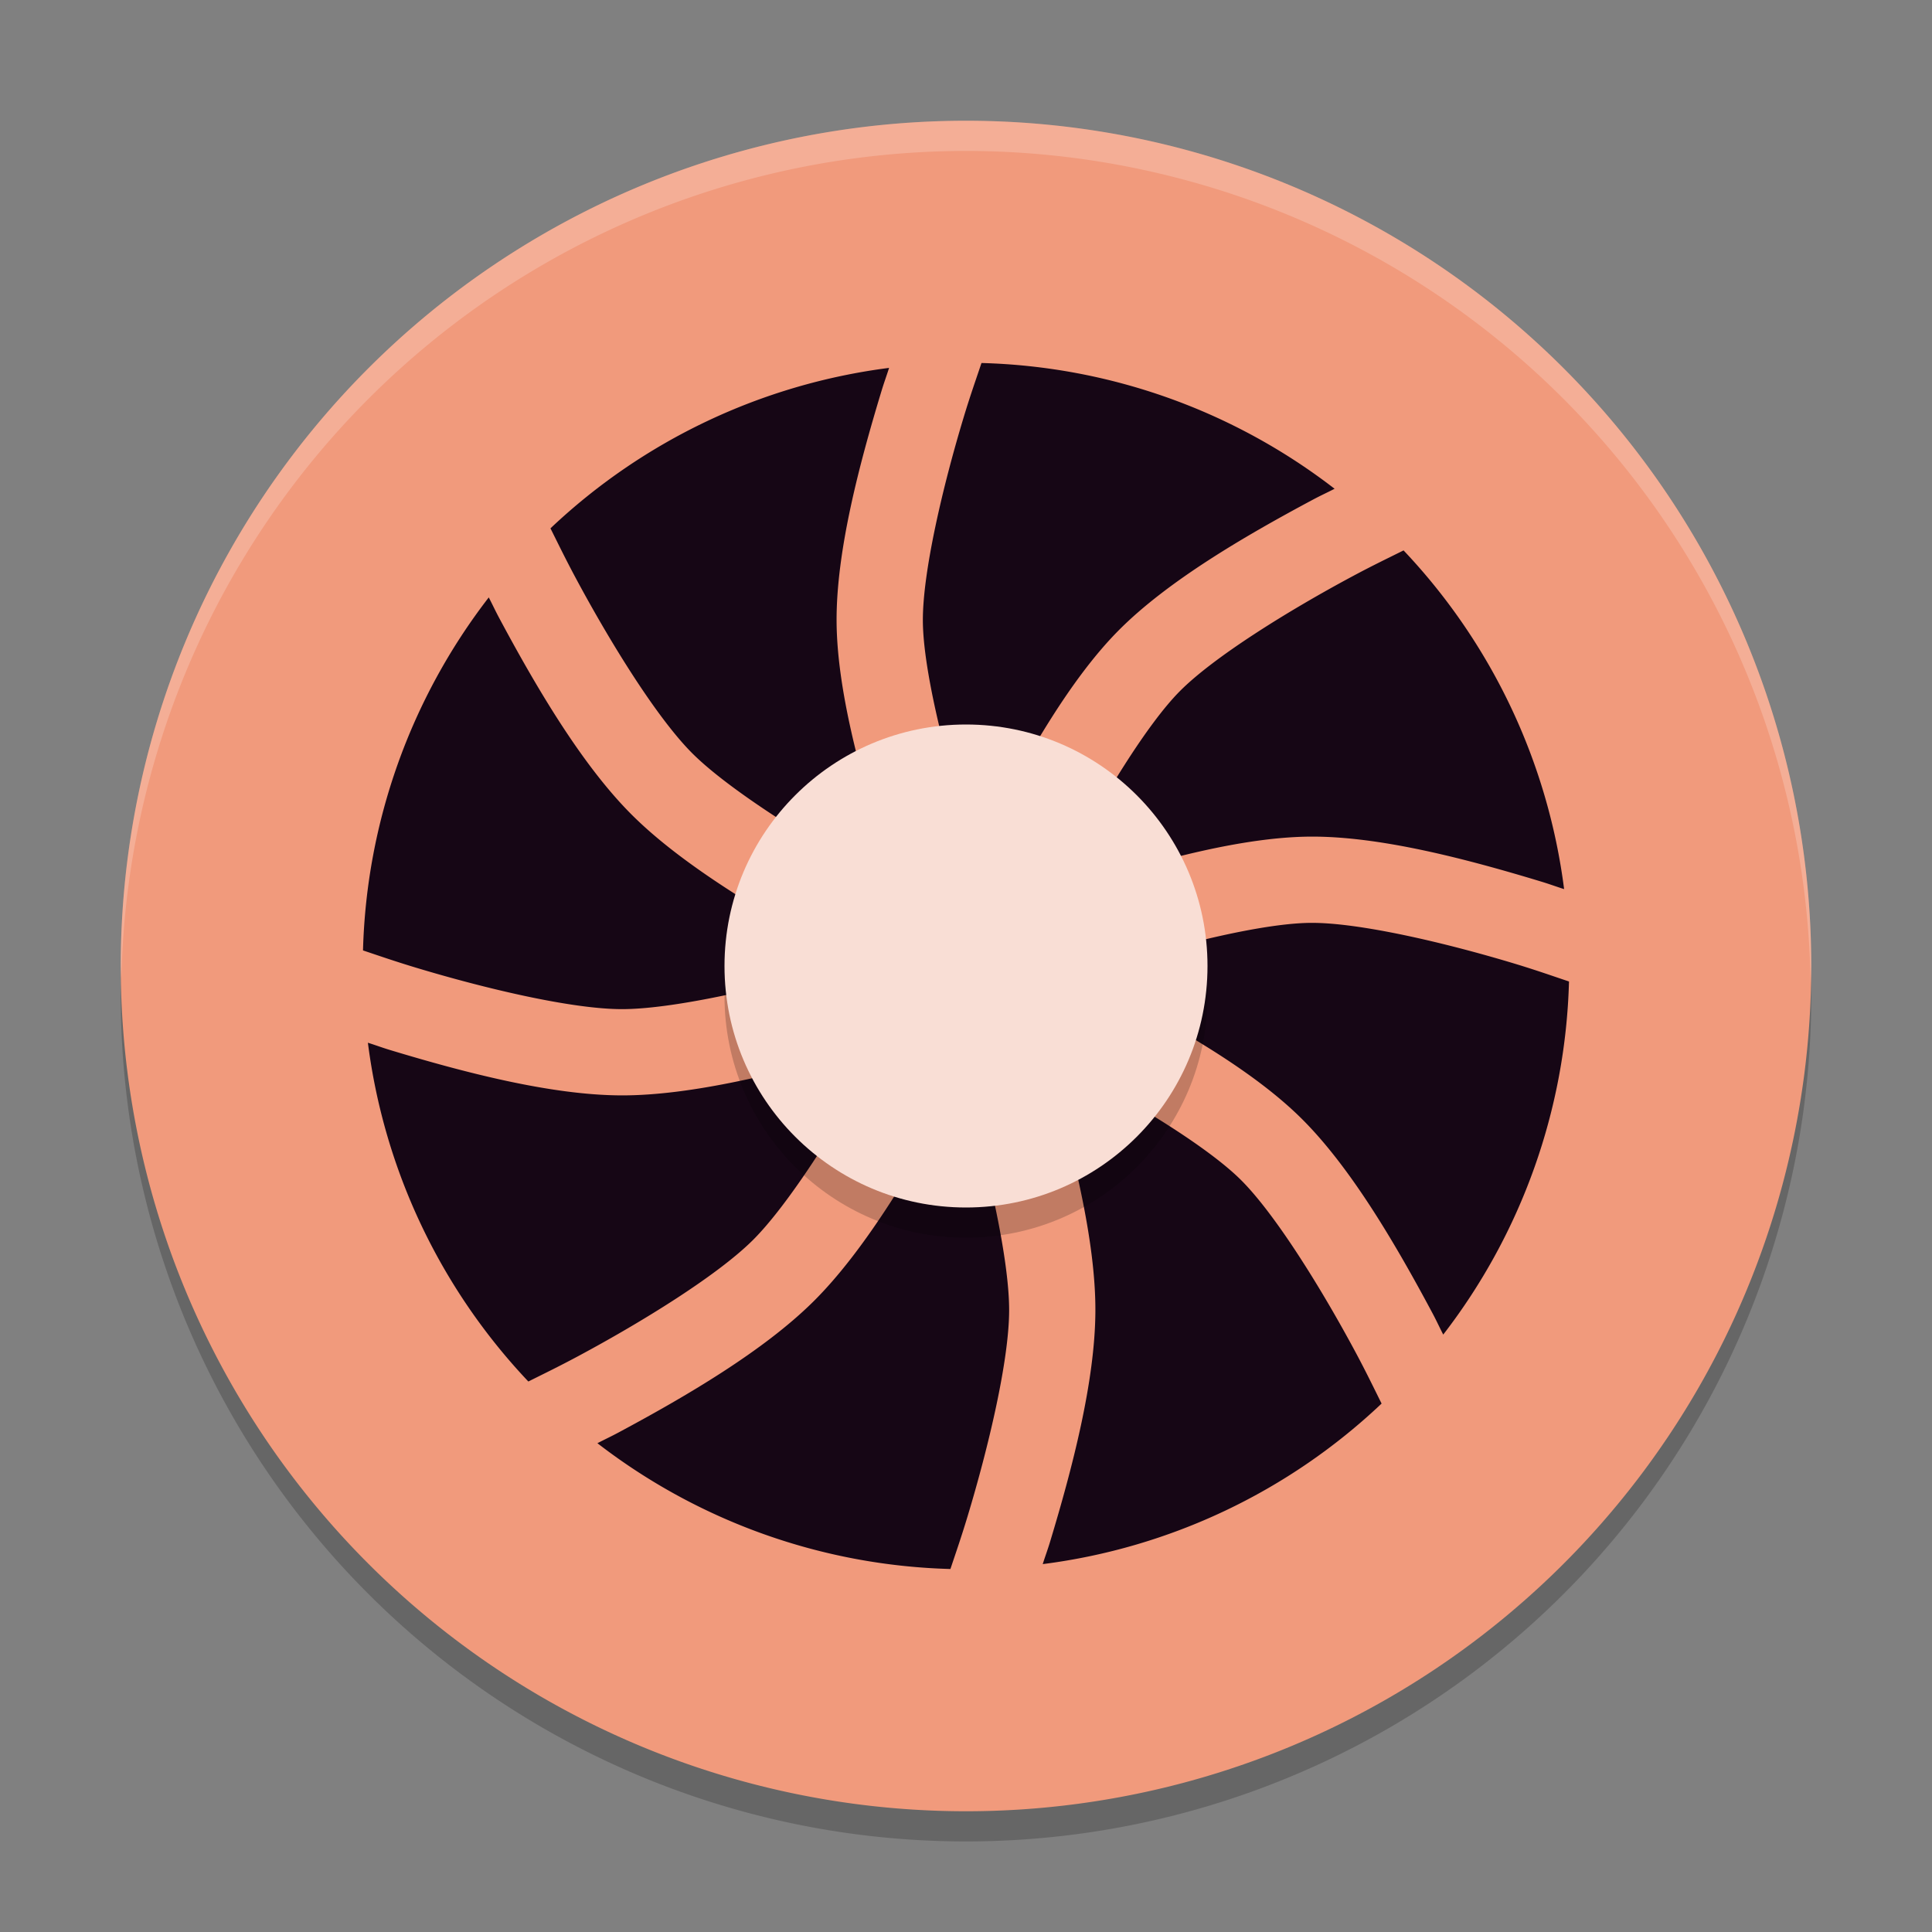 <svg xmlns="http://www.w3.org/2000/svg" width="64" height="64" version="1.1">
 <rect width="100%" height="100%" fill="#808080" stroke="none"/>
 <path style="opacity:0.2" d="M 32,5 A 28,28 0 0 0 4,33 28,28 0 0 0 32,61 28,28 0 0 0 60,33 28,28 0 0 0 32,5 Z"/>
 <path style="fill:#f19a7c" d="M 32,4 A 28,28 0 0 0 4,32 28,28 0 0 0 32,60 28,28 0 0 0 60,32 28,28 0 0 0 32,4 Z"/>
 <path style="fill:#160615" d="m 32.513,12.025 c -0.192,0.573 -0.372,1.077 -0.583,1.775 -0.701,2.313 -1.367,5.156 -1.359,6.766 0.007,1.538 0.675,4.268 1.37,6.487 0.178,0.569 0.27,0.79 0.421,1.233 0.205,-0.415 0.298,-0.641 0.564,-1.15 1.129,-2.16 2.542,-4.65 4.121,-6.244 1.63,-1.646 4.197,-3.138 6.426,-4.33 0.284,-0.152 0.467,-0.232 0.737,-0.371 A 20,20 0 0 0 32.513,12.025 Z m -3.061,0.162 a 20,20 0 0 0 -11.217,5.315 c 0.267,0.535 0.496,1.009 0.837,1.646 1.137,2.122 2.667,4.601 3.839,5.784 1.164,1.174 3.731,2.795 5.938,4.01 0.338,0.186 0.57,0.296 0.876,0.458 -0.176,-0.511 -0.299,-0.818 -0.511,-1.493 -0.729,-2.325 -1.49,-5.086 -1.501,-7.33 -0.011,-2.316 0.749,-5.186 1.482,-7.606 0.093,-0.308 0.165,-0.495 0.257,-0.784 z m 17.043,6.046 c -0.543,0.27 -1.028,0.502 -1.674,0.848 -2.131,1.14 -4.612,2.678 -5.745,3.823 -1.082,1.093 -2.541,3.494 -3.619,5.555 -0.275,0.527 -0.365,0.747 -0.572,1.166 0.425,-0.143 0.711,-0.254 1.208,-0.41 2.325,-0.729 5.086,-1.49 7.33,-1.501 2.316,-0.011 5.186,0.749 7.606,1.482 0.308,0.093 0.495,0.165 0.784,0.257 A 20,20 0 0 0 46.495,18.233 Z M 16.191,19.79 A 20,20 0 0 0 12.025,31.484 c 0.565,0.189 1.058,0.361 1.747,0.569 2.305,0.696 5.14,1.368 6.805,1.376 1.653,0.007 4.615,-0.662 7.034,-1.364 0.259,-0.075 0.419,-0.134 0.658,-0.206 -0.282,-0.149 -0.487,-0.245 -0.792,-0.413 -2.299,-1.265 -4.942,-2.834 -6.593,-4.501 C 19.241,25.287 17.74,22.718 16.551,20.499 16.404,20.225 16.326,20.05 16.191,19.79 Z m 27.243,10.781 c -1.538,0.007 -4.268,0.675 -6.487,1.37 -0.52,0.163 -0.801,0.273 -1.23,0.419 0.403,0.2 0.684,0.325 1.147,0.566 2.16,1.129 4.65,2.542 6.244,4.121 1.646,1.63 3.138,4.197 4.33,6.426 0.152,0.284 0.232,0.467 0.371,0.737 A 20,20 0 0 0 51.975,32.513 C 51.402,32.321 50.898,32.142 50.2,31.93 47.887,31.23 45.044,30.564 43.434,30.571 Z m -14.171,3.968 c -0.305,0.094 -0.519,0.171 -0.854,0.268 -2.52,0.731 -5.497,1.489 -7.843,1.479 -2.334,-0.01 -5.213,-0.768 -7.623,-1.496 -0.298,-0.09 -0.476,-0.16 -0.756,-0.248 a 20,20 0 0 0 5.315,11.222 c 0.535,-0.267 1.009,-0.496 1.646,-0.837 2.122,-1.137 4.601,-2.667 5.784,-3.839 1.174,-1.164 2.795,-3.731 4.01,-5.938 0.13,-0.236 0.206,-0.395 0.321,-0.611 z m 5.36,0.466 c 0.064,0.212 0.117,0.356 0.184,0.586 0.731,2.52 1.489,5.497 1.479,7.843 -0.01,2.334 -0.768,5.213 -1.496,7.623 -0.09,0.298 -0.16,0.476 -0.248,0.756 A 20,20 0 0 0 45.767,46.495 C 45.497,45.952 45.264,45.467 44.919,44.821 43.778,42.69 42.24,40.209 41.096,39.076 40.003,37.994 37.602,36.535 35.541,35.457 35.161,35.258 34.955,35.171 34.623,35.005 Z m -2.765,0.725 c -0.146,0.276 -0.245,0.487 -0.413,0.792 -1.265,2.299 -2.834,4.942 -4.501,6.593 -1.658,1.643 -4.226,3.144 -6.445,4.333 -0.274,0.147 -0.448,0.225 -0.709,0.36 A 20,20 0 0 0 31.484,51.975 c 0.189,-0.565 0.361,-1.058 0.569,-1.747 0.696,-2.305 1.368,-5.14 1.376,-6.805 0.007,-1.653 -0.662,-4.615 -1.364,-7.034 -0.075,-0.259 -0.135,-0.424 -0.206,-0.658 z"/>
 <circle style="opacity:0.2" cx="32" cy="33" r="8"/>
 <circle style="fill:#f9ded5" cx="32" cy="32" r="8"/>
 <path style="opacity:0.2;fill:#ffffff" d="M 32 4 A 28 28 0 0 0 4 32 A 28 28 0 0 0 4.021 32.406 A 28 28 0 0 1 32 5 A 28 28 0 0 1 59.979 32.578 A 28 28 0 0 0 60 32 A 28 28 0 0 0 32 4 z"/>
</svg>
